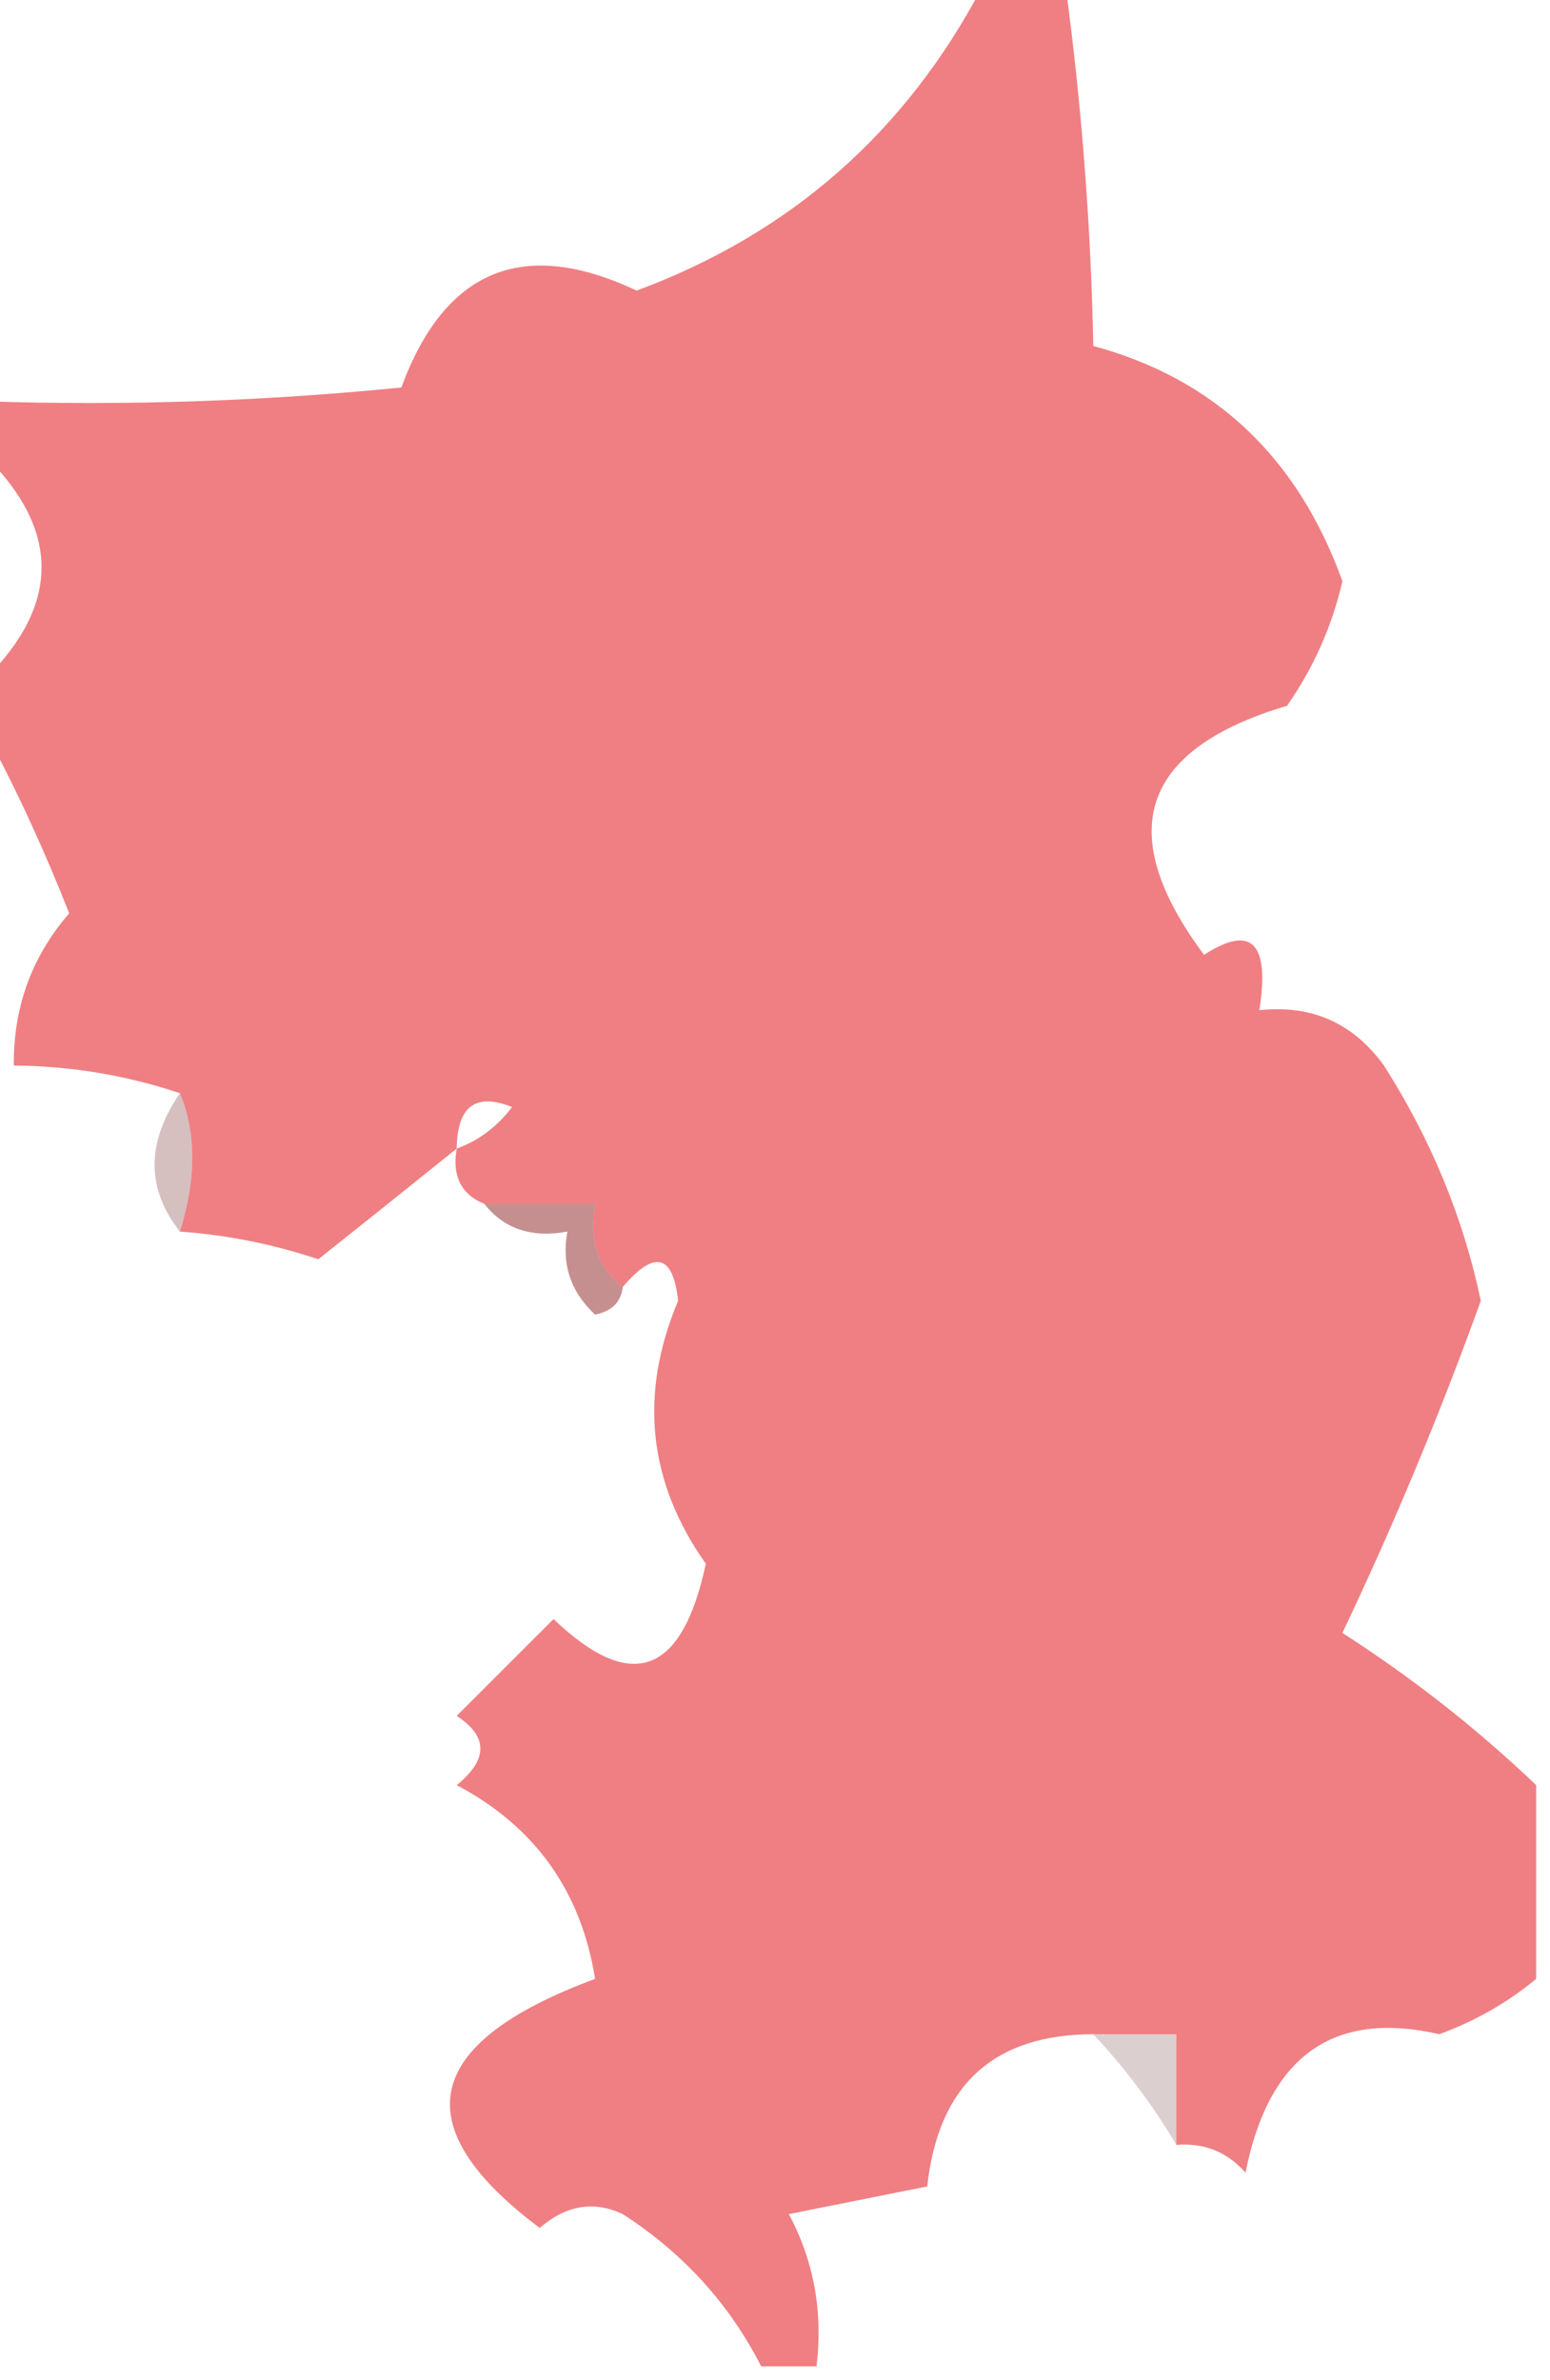 <?xml version="1.0" encoding="UTF-8"?>
<!DOCTYPE svg PUBLIC "-//W3C//DTD SVG 1.1//EN" "http://www.w3.org/Graphics/SVG/1.1/DTD/svg11.dtd">
<svg xmlns="http://www.w3.org/2000/svg" version="1.1" width="56px" height="86px" style="shape-rendering:geometricPrecision; text-rendering:geometricPrecision; image-rendering:optimizeQuality; fill-rule:evenodd; clip-rule:evenodd" xmlns:xlink="http://www.w3.org/1999/xlink">
<g><path style="opacity:0.56" fill="#e21c22" d="M 35.5,-0.5 C 36.5,-0.5 37.5,-0.5 38.5,-0.5C 39.08,3.81 39.413,8.143 39.5,12.5C 43.886,13.689 46.886,16.522 48.5,21C 48.122,22.635 47.456,24.135 46.5,25.5C 41.211,27.077 40.211,30.077 43.5,34.5C 45.214,33.392 45.881,34.058 45.5,36.5C 47.39,36.297 48.89,36.963 50,38.5C 51.704,41.173 52.871,44.007 53.5,47C 52.028,51.084 50.361,55.084 48.5,59C 51.039,60.634 53.373,62.467 55.5,64.5C 55.5,66.833 55.5,69.167 55.5,71.5C 54.469,72.355 53.303,73.022 52,73.5C 48.169,72.621 45.835,74.288 45,78.5C 44.329,77.748 43.496,77.414 42.5,77.5C 42.5,76.167 42.5,74.833 42.5,73.5C 41.5,73.5 40.5,73.5 39.5,73.5C 35.898,73.506 33.898,75.34 33.5,79C 31.833,79.333 30.167,79.667 28.5,80C 29.406,81.7 29.739,83.533 29.5,85.5C 28.833,85.5 28.167,85.5 27.5,85.5C 26.352,83.245 24.686,81.412 22.5,80C 21.451,79.508 20.451,79.674 19.5,80.5C 14.588,76.817 15.255,73.817 21.5,71.5C 20.994,68.329 19.328,65.996 16.5,64.5C 17.64,63.575 17.64,62.741 16.5,62C 17.667,60.833 18.833,59.667 20,58.5C 22.812,61.191 24.645,60.524 25.5,56.5C 23.412,53.547 23.078,50.38 24.5,47C 24.317,45.316 23.65,45.15 22.5,46.5C 21.596,45.791 21.263,44.791 21.5,43.5C 20.167,43.5 18.833,43.5 17.5,43.5C 16.662,43.158 16.328,42.492 16.5,41.5C 14.832,42.844 13.165,44.177 11.5,45.5C 9.865,44.954 8.199,44.62 6.5,44.5C 7.096,42.602 7.096,40.935 6.5,39.5C 4.565,38.85 2.565,38.517 0.5,38.5C 0.477,36.4 1.144,34.567 2.5,33C 1.588,30.683 0.588,28.516 -0.5,26.5C -0.5,25.833 -0.5,25.167 -0.5,24.5C 2.167,21.833 2.167,19.167 -0.5,16.5C -0.5,15.833 -0.5,15.167 -0.5,14.5C 4.511,14.666 9.511,14.499 14.5,14C 16.072,9.733 18.905,8.567 23,10.5C 28.562,8.439 32.729,4.772 35.5,-0.5 Z M 16.5,41.5 C 16.517,39.972 17.184,39.472 18.5,40C 17.956,40.717 17.289,41.217 16.5,41.5 Z"/></g>
<g><path style="opacity:0.267" fill="#681212" d="M 6.5,39.5 C 7.096,40.935 7.096,42.602 6.5,44.5C 5.28,42.95 5.28,41.284 6.5,39.5 Z"/></g>
<g><path style="opacity:0.475" fill="#851415" d="M 17.5,43.5 C 18.833,43.5 20.167,43.5 21.5,43.5C 21.263,44.791 21.596,45.791 22.5,46.5C 22.44,47.043 22.107,47.376 21.5,47.5C 20.614,46.675 20.281,45.675 20.5,44.5C 19.209,44.737 18.209,44.404 17.5,43.5 Z"/></g>
<g><path style="opacity:0.196" fill="#510d0d" d="M 39.5,73.5 C 40.5,73.5 41.5,73.5 42.5,73.5C 42.5,74.833 42.5,76.167 42.5,77.5C 41.659,76.074 40.659,74.74 39.5,73.5 Z"/></g>
</svg>
